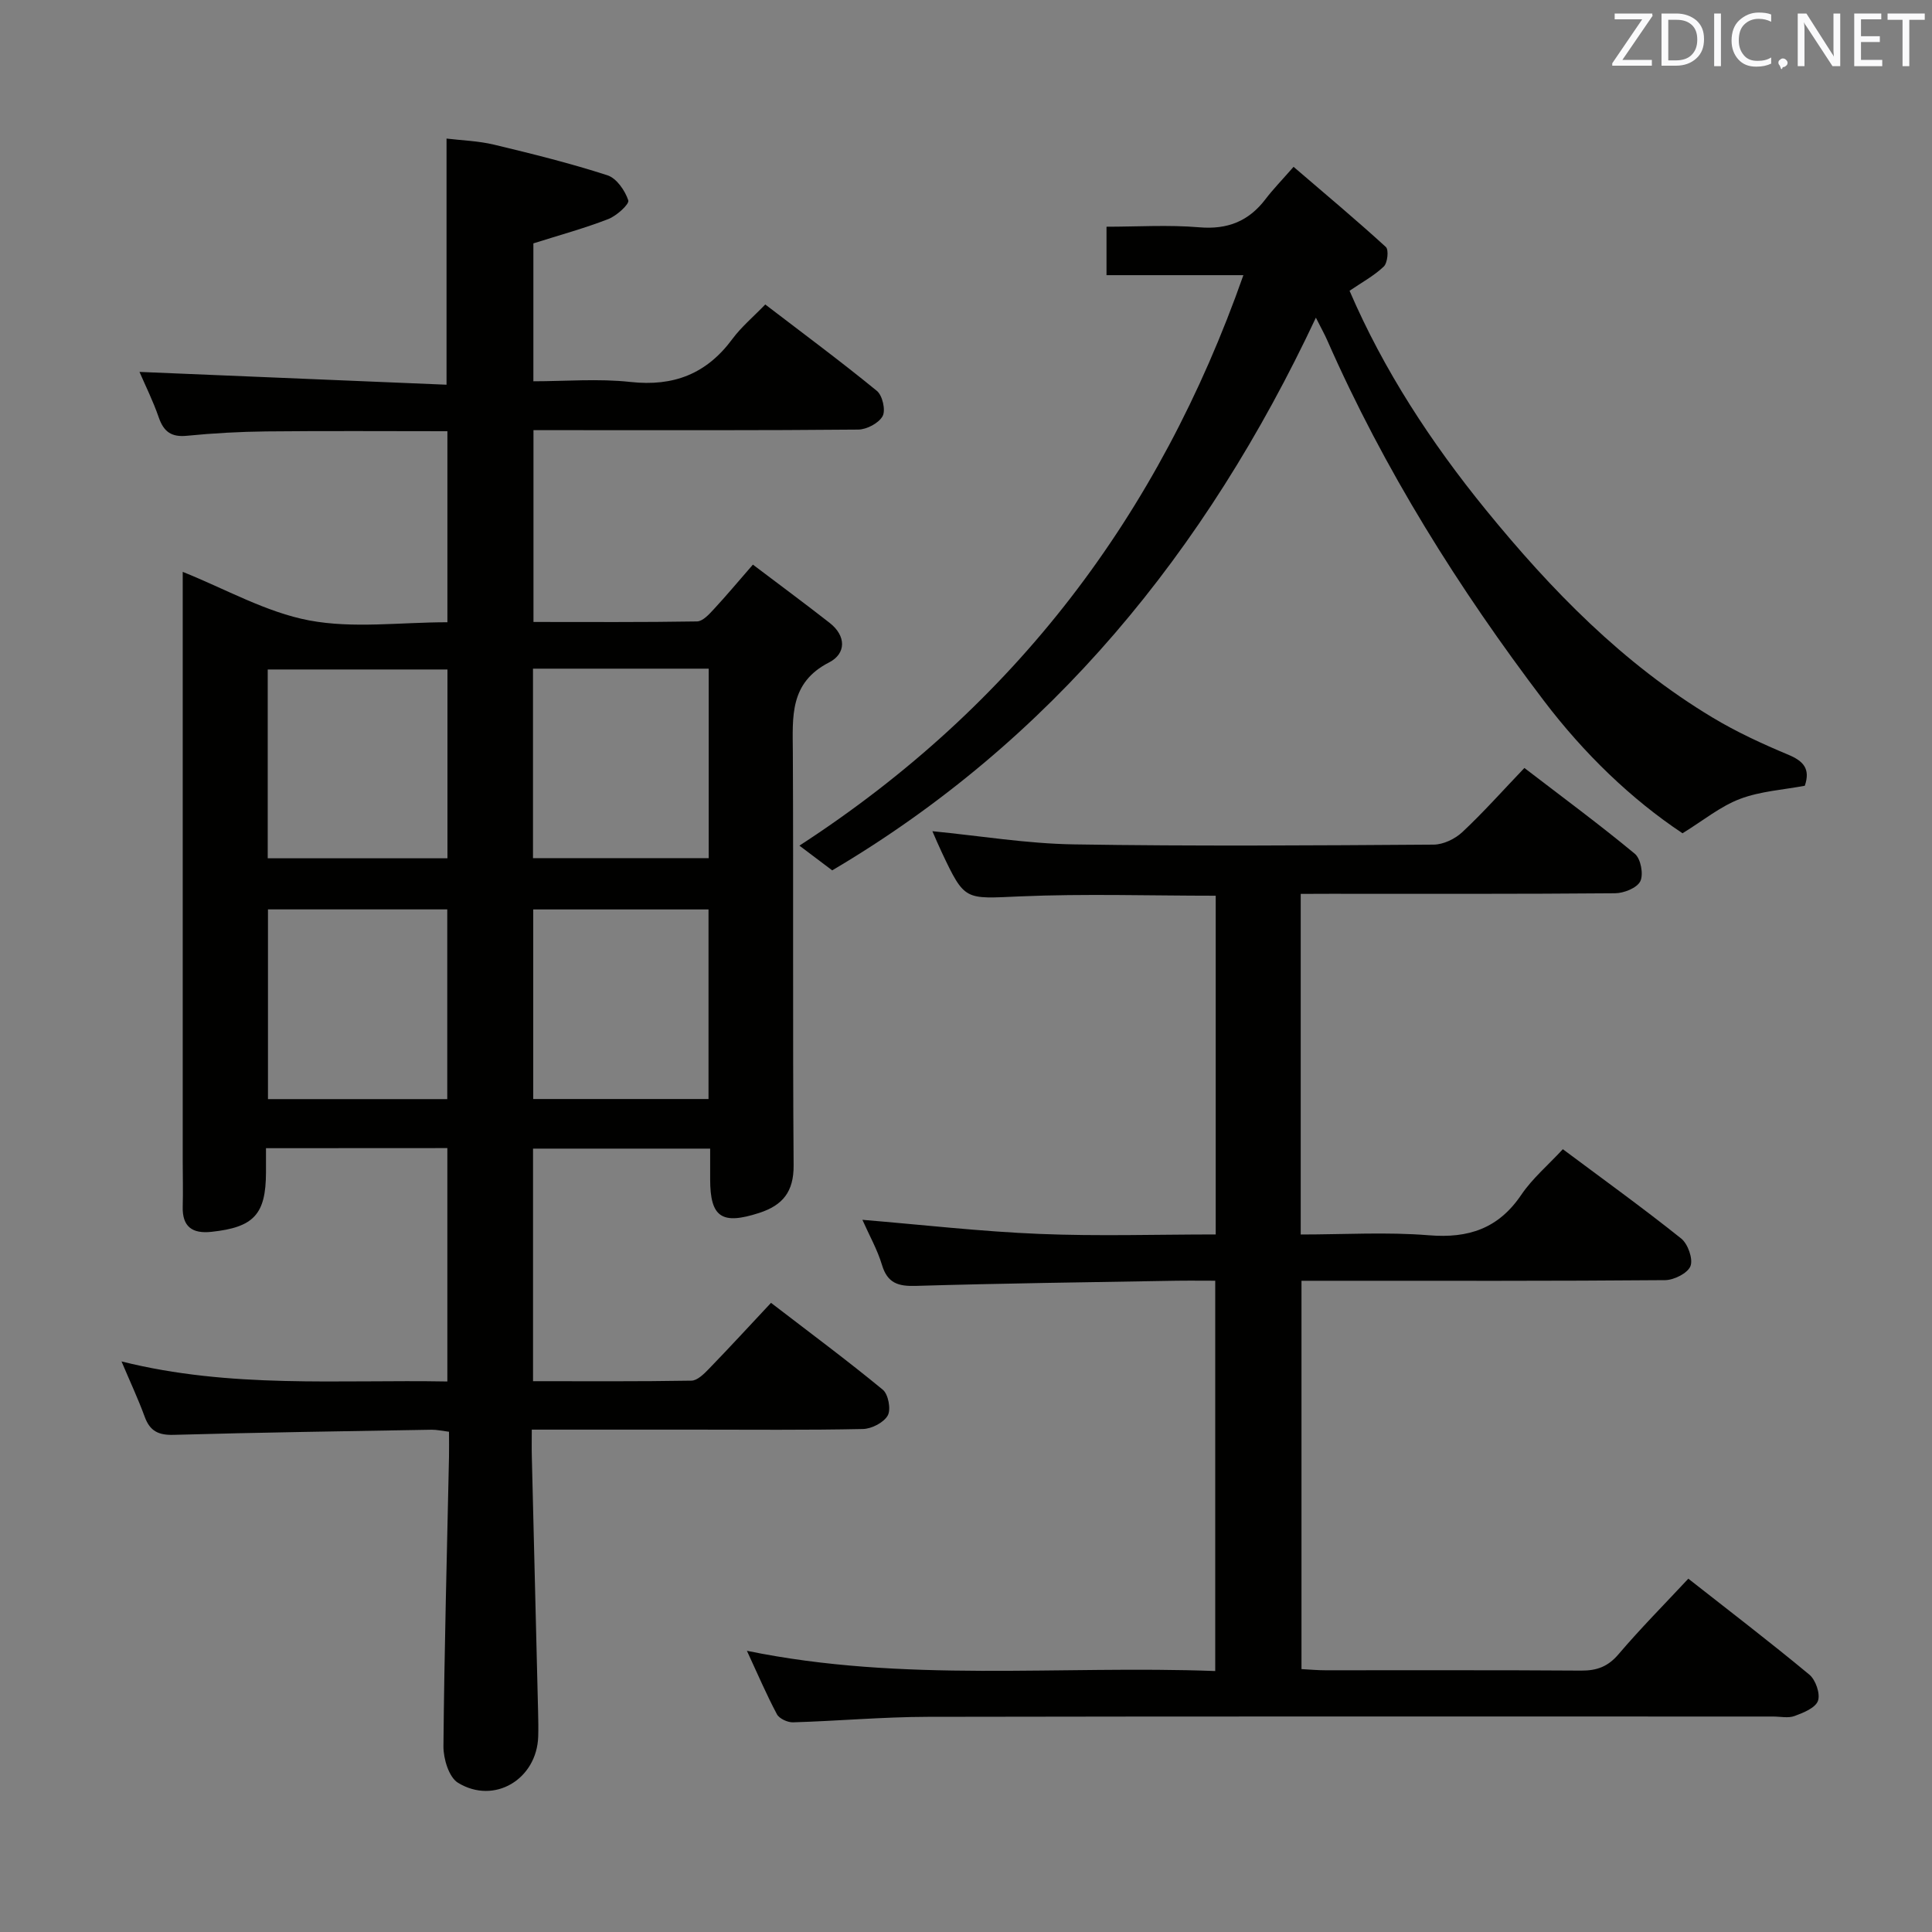 <svg enable-background="new 0 0 400 400" viewBox="0 0 400 400" xmlns="http://www.w3.org/2000/svg"><rect x="0" y="0" width="400" height="400" fill="#808080" stroke="none"/><path d="m55.07 237.72v5.03c-.03 8.68-2.51 11.35-11.31 12.29-3.93.42-6.05-1.04-5.93-5.24.09-3.16 0-6.33 0-9.5 0-38.66 0-77.32 0-115.99 0-1.99 0-3.97 0-5.91 8.88 3.55 17.24 8.36 26.18 10.05 9.13 1.72 18.85.38 28.62.38 0-13.39 0-26.28 0-39.55-12.61 0-25.05-.09-37.49.04-5.48.06-10.97.36-16.42.9-3.25.33-4.83-.84-5.86-3.82-1.17-3.39-2.79-6.63-3.98-9.4 21.28.89 42.29 1.76 63.57 2.65 0-17.44 0-33.82 0-50.96 3.15.38 6.57.48 9.84 1.26 7.88 1.89 15.77 3.85 23.47 6.34 1.89.61 3.64 3.15 4.32 5.19.26.78-2.41 3.2-4.13 3.87-4.91 1.91-10.02 3.3-15.52 5.04v28.55c6.62 0 13.43-.59 20.1.14 8.94.98 15.75-1.67 21.08-8.87 1.86-2.52 4.33-4.58 6.83-7.17 7.94 6.08 15.67 11.8 23.11 17.89 1.16.95 1.85 4 1.19 5.22-.79 1.45-3.28 2.77-5.04 2.79-20.16.19-40.33.12-60.49.12-2.14 0-4.28 0-6.76 0v39.71c11.33 0 22.6.08 33.86-.11 1.18-.02 2.49-1.46 3.45-2.5 2.6-2.8 5.05-5.73 8.12-9.26 5.4 4.09 10.7 8 15.89 12.06 3.44 2.69 3.45 6.36-.12 8.19-8.24 4.22-7.54 11.28-7.5 18.63.14 28.5-.05 56.99.16 85.49.04 5.49-2.27 8.28-7.15 9.86-7.72 2.5-10.12.91-10.13-6.96 0-1.99 0-3.98 0-6.36-12.32 0-24.36 0-36.67 0v48.15c10.95 0 21.87.08 32.8-.11 1.21-.02 2.57-1.37 3.56-2.39 4.27-4.41 8.42-8.92 12.91-13.72 8.28 6.36 15.87 11.99 23.15 17.99 1.14.94 1.72 4.08 1.02 5.33-.83 1.47-3.33 2.76-5.13 2.8-11.66.25-23.33.13-34.99.13-10.97 0-21.95 0-33.58 0 0 2.11-.04 3.88.01 5.65.43 17.63.87 35.26 1.3 52.89.04 1.67.07 3.33.02 5-.28 8.83-9.08 14.17-16.6 9.58-1.89-1.15-3.04-4.98-3.02-7.56.18-19.97.73-39.94 1.15-59.91.04-1.64 0-3.29 0-5.21-1.38-.17-2.48-.43-3.58-.42-17.81.31-35.62.56-53.42 1.06-3.16.09-4.92-.78-6-3.74-1.34-3.67-3.01-7.22-4.8-11.46 22.6 5.66 44.91 3.74 67.46 4.15 0-16.25 0-32.13 0-48.32-12.44.02-24.69.02-37.55.02zm37.57-99.11c-12.64 0-24.98 0-37.21 0v39.09h37.21c0-13.2 0-26.09 0-39.09zm-37.16 49.67v39.28h37.12c0-13.28 0-26.18 0-39.28-12.44 0-24.55 0-37.12 0zm54.87-49.84v39.23h36.38c0-13.21 0-26.09 0-39.23-12.15 0-24.04 0-36.38 0zm.05 49.85v39.25h36.29c0-13.29 0-26.18 0-39.25-12.21 0-24.1 0-36.29 0z" fill="#010100"/><path d="m269.3 185.07v70.52c8.97 0 17.81-.55 26.54.16 8.22.67 14.4-1.4 19.12-8.37 2.29-3.39 5.54-6.13 8.61-9.45 8.34 6.23 16.58 12.16 24.5 18.49 1.39 1.11 2.49 4.21 1.93 5.7-.56 1.47-3.4 2.9-5.25 2.92-23 .2-46 .13-68.99.13-1.97 0-3.95 0-6.3 0v80.4c1.68.09 3.29.24 4.91.24 17.67.02 35.33-.06 53 .07 3.26.02 5.55-.83 7.73-3.39 4.52-5.31 9.45-10.28 14.45-15.64 8.45 6.64 16.89 13.09 25.06 19.87 1.3 1.08 2.3 3.96 1.78 5.42s-3.01 2.47-4.84 3.14c-1.32.49-2.96.11-4.46.11-58.33 0-116.66-.05-174.99.06-9.3.02-18.6.86-27.91 1.14-1.13.03-2.85-.76-3.34-1.68-2.16-4.05-3.96-8.28-6.21-13.13 32.52 6.69 64.64 2.97 96.96 4.19 0-27.15 0-53.7 0-80.81-2.98 0-5.77-.04-8.55.01-17.81.31-35.63.53-53.43 1.06-3.67.11-5.88-.56-7.02-4.35-.94-3.14-2.6-6.06-4.05-9.33 12.52 1.04 24.58 2.43 36.67 2.92 12.1.5 24.23.11 36.48.11 0-23.78 0-46.87 0-70.13-13.69 0-27.16-.44-40.57.14-11.38.49-11.36 1.02-16.14-9.11-.7-1.47-1.33-2.98-1.95-4.39 9.89.97 19.57 2.58 29.28 2.73 24.83.4 49.66.22 74.49.05 2.02-.01 4.45-1.18 5.96-2.6 4.36-4.08 8.34-8.57 12.84-13.27 8 6.14 15.61 11.75 22.87 17.77 1.22 1.01 1.83 4.25 1.13 5.68-.68 1.39-3.4 2.48-5.23 2.49-19.66.17-39.33.11-58.99.11-1.85.02-3.67.02-6.09.02z" fill="#010100"/><path d="m272.44 65.77c-22.79 48.52-54.9 87.71-100.14 114.43-2.16-1.63-4-3.01-6.79-5.12 44.71-29.02 74.48-68.53 91.92-118.11-9.55 0-18.82 0-28.34 0 0-3.35 0-6.3 0-10.03 6.36 0 12.82-.42 19.2.12 5.89.5 10.27-1.27 13.76-5.88 1.51-1.98 3.26-3.78 5.77-6.64 6.75 5.79 13.05 11.06 19.11 16.6.63.58.35 3.29-.43 4.04-2 1.91-4.52 3.27-7.09 5.02 7.09 16.48 16.88 31.43 28.24 45.38 13.53 16.6 28.37 31.84 46.9 42.97 4.97 2.99 10.3 5.45 15.66 7.69 3.16 1.32 4.65 2.91 3.46 6.44-4.44.84-9.18 1.12-13.43 2.73-4.04 1.53-7.56 4.44-11.89 7.11-10.61-7.05-20.39-16.49-28.7-27.43-17.65-23.25-33.08-47.85-44.86-74.64-.54-1.23-1.19-2.38-2.35-4.68z" fill="#010100"/><g fill="#fafafb"><path d="m342.2 3.2-6.3 9.2h6.1v1.2h-8.2v-.5l6.2-9.1h-5.7v-1.2h7.8v.4z"/><path d="m344 13.7v-10.9h3.1c1.6 0 3 .5 4.1 1.4 1.1 1 1.6 2.2 1.6 3.9s-.5 3-1.6 4-2.5 1.5-4.2 1.5h-3zm1.4-9.6v8.4h1.6c1.4 0 2.5-.4 3.2-1.1.8-.8 1.2-1.8 1.2-3.2s-.4-2.4-1.2-3.1-1.8-1-3.1-1z"/><path d="m356.3 2.8v10.9h-1.4v-10.9z"/><path d="m366.6 13.2c-.8.4-1.8.6-3 .6-1.6 0-2.8-.5-3.7-1.5s-1.4-2.3-1.4-3.9c0-1.7.5-3.2 1.6-4.2s2.4-1.6 4-1.6c1 0 1.9.1 2.6.4v1.5c-.8-.4-1.6-.6-2.6-.6-1.2 0-2.2.4-3 1.2s-1.1 1.9-1.1 3.3c0 1.3.4 2.3 1.1 3.1s1.6 1.1 2.8 1.1c1.1 0 2-.2 2.8-.7v1.3z"/><path d="m368.2 13c0-.3.1-.5.3-.6.2-.2.4-.3.6-.3.3 0 .5.1.7.3s.3.4.3.6-.1.5-.3.6c-.2.2-.4.3-.7.3-.3 1-.5-.1-.6-.3-.2-.2-.3-.4-.3-.6z"/><path d="m381.1 13.7h-1.7l-5.5-8.4c-.2-.2-.3-.5-.4-.7 0 .2.1.8.1 1.5v7.6h-1.4v-10.9h1.8l5.3 8.3c.3.4.4.6.4.8 0-.3-.1-.8-.1-1.6v-7.5h1.4v10.9z"/><path d="m389.7 13.7h-5.8v-10.9h5.6v1.2h-4.2v3.5h3.9v1.2h-3.9v3.7h4.4z"/><path d="m398.4 4.1h-3.1v9.6h-1.4v-9.6h-3.1v-1.3h7.7v1.3z"/></g></svg>